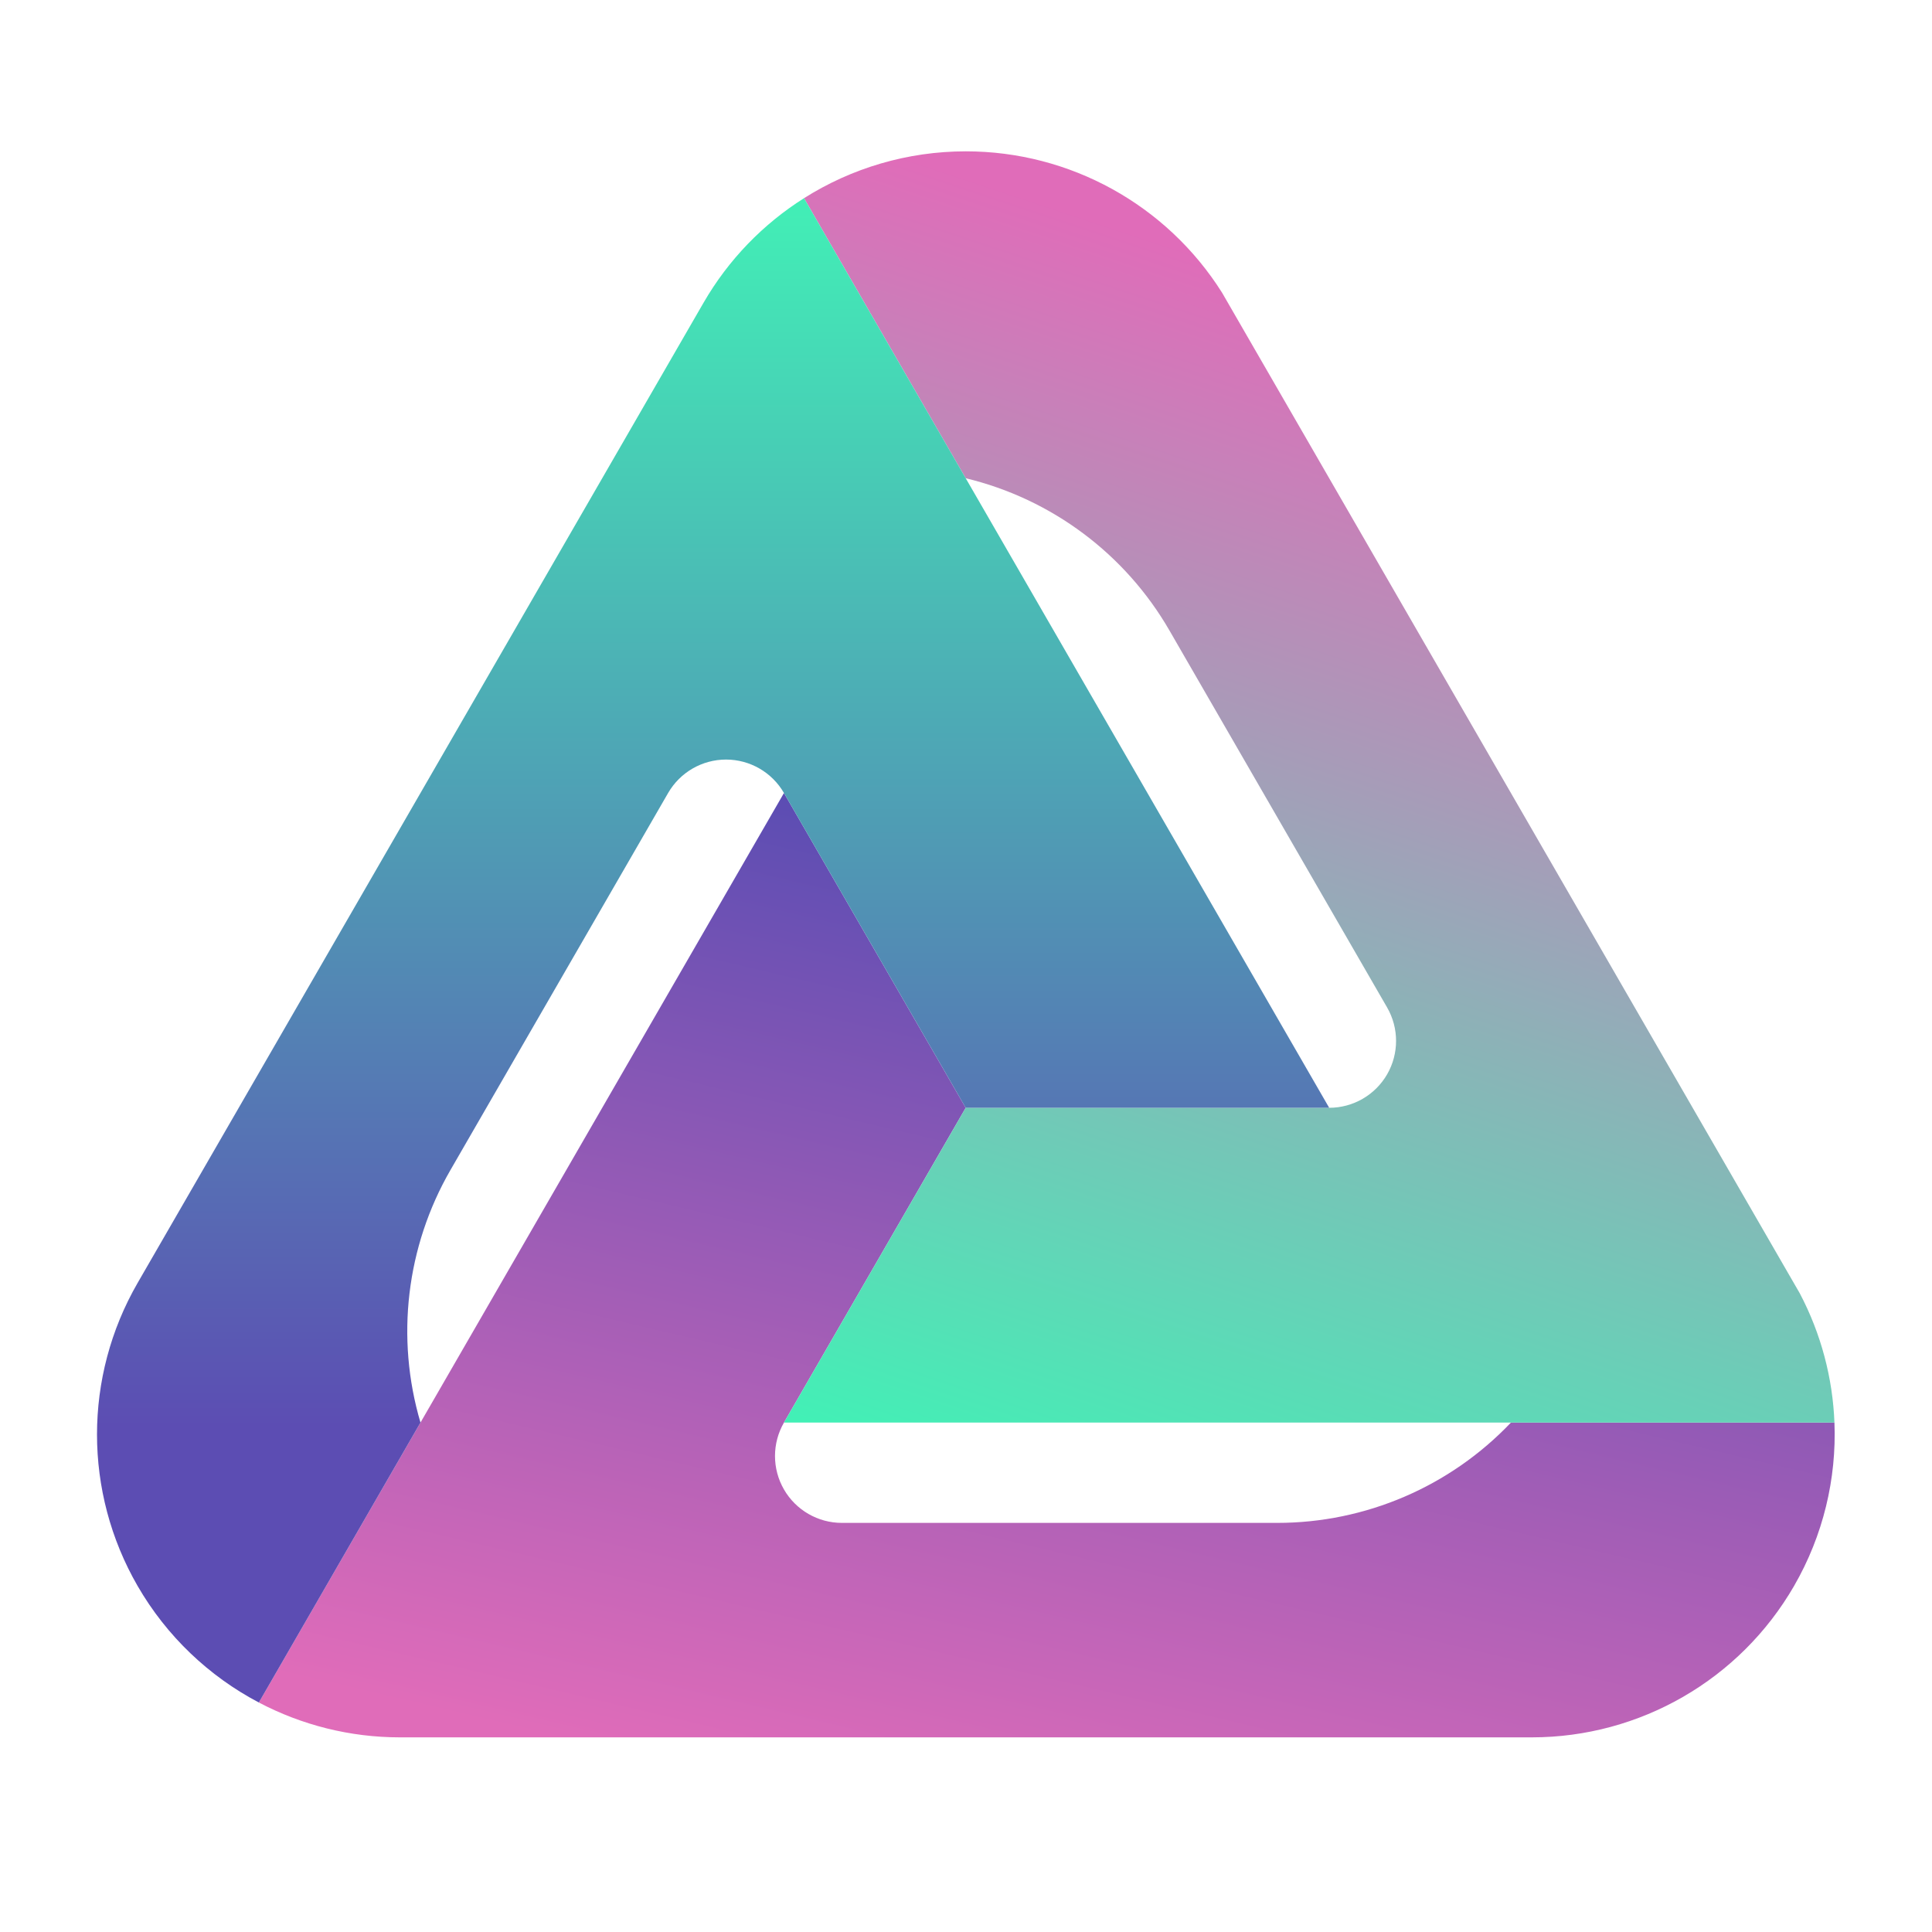 <?xml version="1.0" encoding="UTF-8" standalone="no"?>
<!DOCTYPE svg PUBLIC "-//W3C//DTD SVG 1.1//EN" "http://www.w3.org/Graphics/SVG/1.1/DTD/svg11.dtd">
<svg width="100%" height="100%" viewBox="0 0 1182 1182" version="1.1" xmlns="http://www.w3.org/2000/svg" xmlnsXlink="http://www.w3.org/1999/xlink" xmlSpace="preserve" xmlnsSerif="http://www.serif.com/" style="fill-rule:evenodd;clip-rule:evenodd;stroke-linejoin:round;stroke-miterlimit:2;">
    <g transform="matrix(1.046,0,0,1.046,-2574.02,-1172.74)">
        <path d="M3344.56,1953.23C3308.95,1990.69 3259.53,2011.9 3207.85,2011.9C3133.13,2011.9 3023.44,2011.9 2953.24,2011.9C2939.26,2011.9 2926.35,2004.45 2919.36,1992.35C2912.37,1980.24 2912.37,1965.33 2919.36,1953.23L3025.66,1769.11L2919.36,1584.99L2612.23,2116.96C2637.25,2130.13 2665.47,2137.34 2694.72,2137.34L3356.75,2137.34C3420.05,2137.34 3478.53,2103.57 3510.18,2048.76C3527.2,2019.27 3535.07,1986.11 3533.78,1953.23L3344.56,1953.23Z" style="fill:url(#_Linear1);"/>
    </g>
    <g transform="matrix(1.046,0,0,1.046,-2574.02,-1172.74)">
        <path d="M3025.66,1400.88C3075.91,1412.98 3118.99,1445.17 3144.83,1489.93C3182.19,1554.64 3237.04,1649.64 3272.14,1710.43C3279.12,1722.54 3279.12,1737.45 3272.14,1749.55C3265.15,1761.65 3252.24,1769.11 3238.26,1769.11L3025.66,1769.11L2919.36,1953.23L3533.78,1953.23C3532.76,1927.21 3526.01,1901.38 3513.53,1877.67L3175.58,1292.32C3143.22,1241.01 3086.71,1209.68 3025.74,1209.68C2991.65,1209.68 2958.95,1219.47 2931.09,1237.08L3025.66,1400.88Z" style="fill:url(#_Linear2);"/>
    </g>
    <g transform="matrix(1.046,0,0,1.046,-2574.02,-1172.74)">
        <path d="M2706.76,1953.22C2692.12,1903.66 2698.46,1850.25 2724.3,1805.49C2761.66,1740.79 2816.51,1645.79 2851.6,1584.99C2858.59,1572.89 2871.51,1565.43 2885.48,1565.43C2899.46,1565.43 2912.37,1572.89 2919.36,1584.99L3025.66,1769.11L3238.26,1769.11L2931.09,1237.08C2907.23,1252.16 2886.91,1272.97 2872.31,1298.26C2772.03,1471.94 2641.57,1697.91 2541.29,1871.59C2509.65,1926.41 2509.65,1993.94 2541.29,2048.76C2558.32,2078.24 2583.11,2101.64 2612.23,2116.96L2706.76,1953.22Z" style="fill:url(#_Linear3);"/>
    </g>
    <defs>
        <linearGradient id="_Linear1" x1="0" y1="0" x2="1" y2="0" gradientUnits="userSpaceOnUse" gradientTransform="matrix(-135.921,552.345,-552.345,-135.921,2919.36,1585)"><stop offset="0" style="stop-color:rgb(92,77,179);stop-opacity:1"/><stop offset="1" style="stop-color:rgb(224,108,185);stop-opacity:1"/></linearGradient>
        <linearGradient id="_Linear2" x1="0" y1="0" x2="1" y2="0" gradientUnits="userSpaceOnUse" gradientTransform="matrix(-232.158,691.154,-691.154,-232.158,3151.52,1262.07)"><stop offset="0" style="stop-color:rgb(224,108,185);stop-opacity:1"/><stop offset="1" style="stop-color:rgb(66,240,182);stop-opacity:1"/></linearGradient>
        <linearGradient id="_Linear3" x1="0" y1="0" x2="1" y2="0" gradientUnits="userSpaceOnUse" gradientTransform="matrix(4.38513e-14,-716.146,716.146,4.38513e-14,2931.09,1953.22)"><stop offset="0" style="stop-color:rgb(92,77,179);stop-opacity:1"/><stop offset="1" style="stop-color:rgb(66,240,182);stop-opacity:1"/></linearGradient>
    </defs>
</svg>

